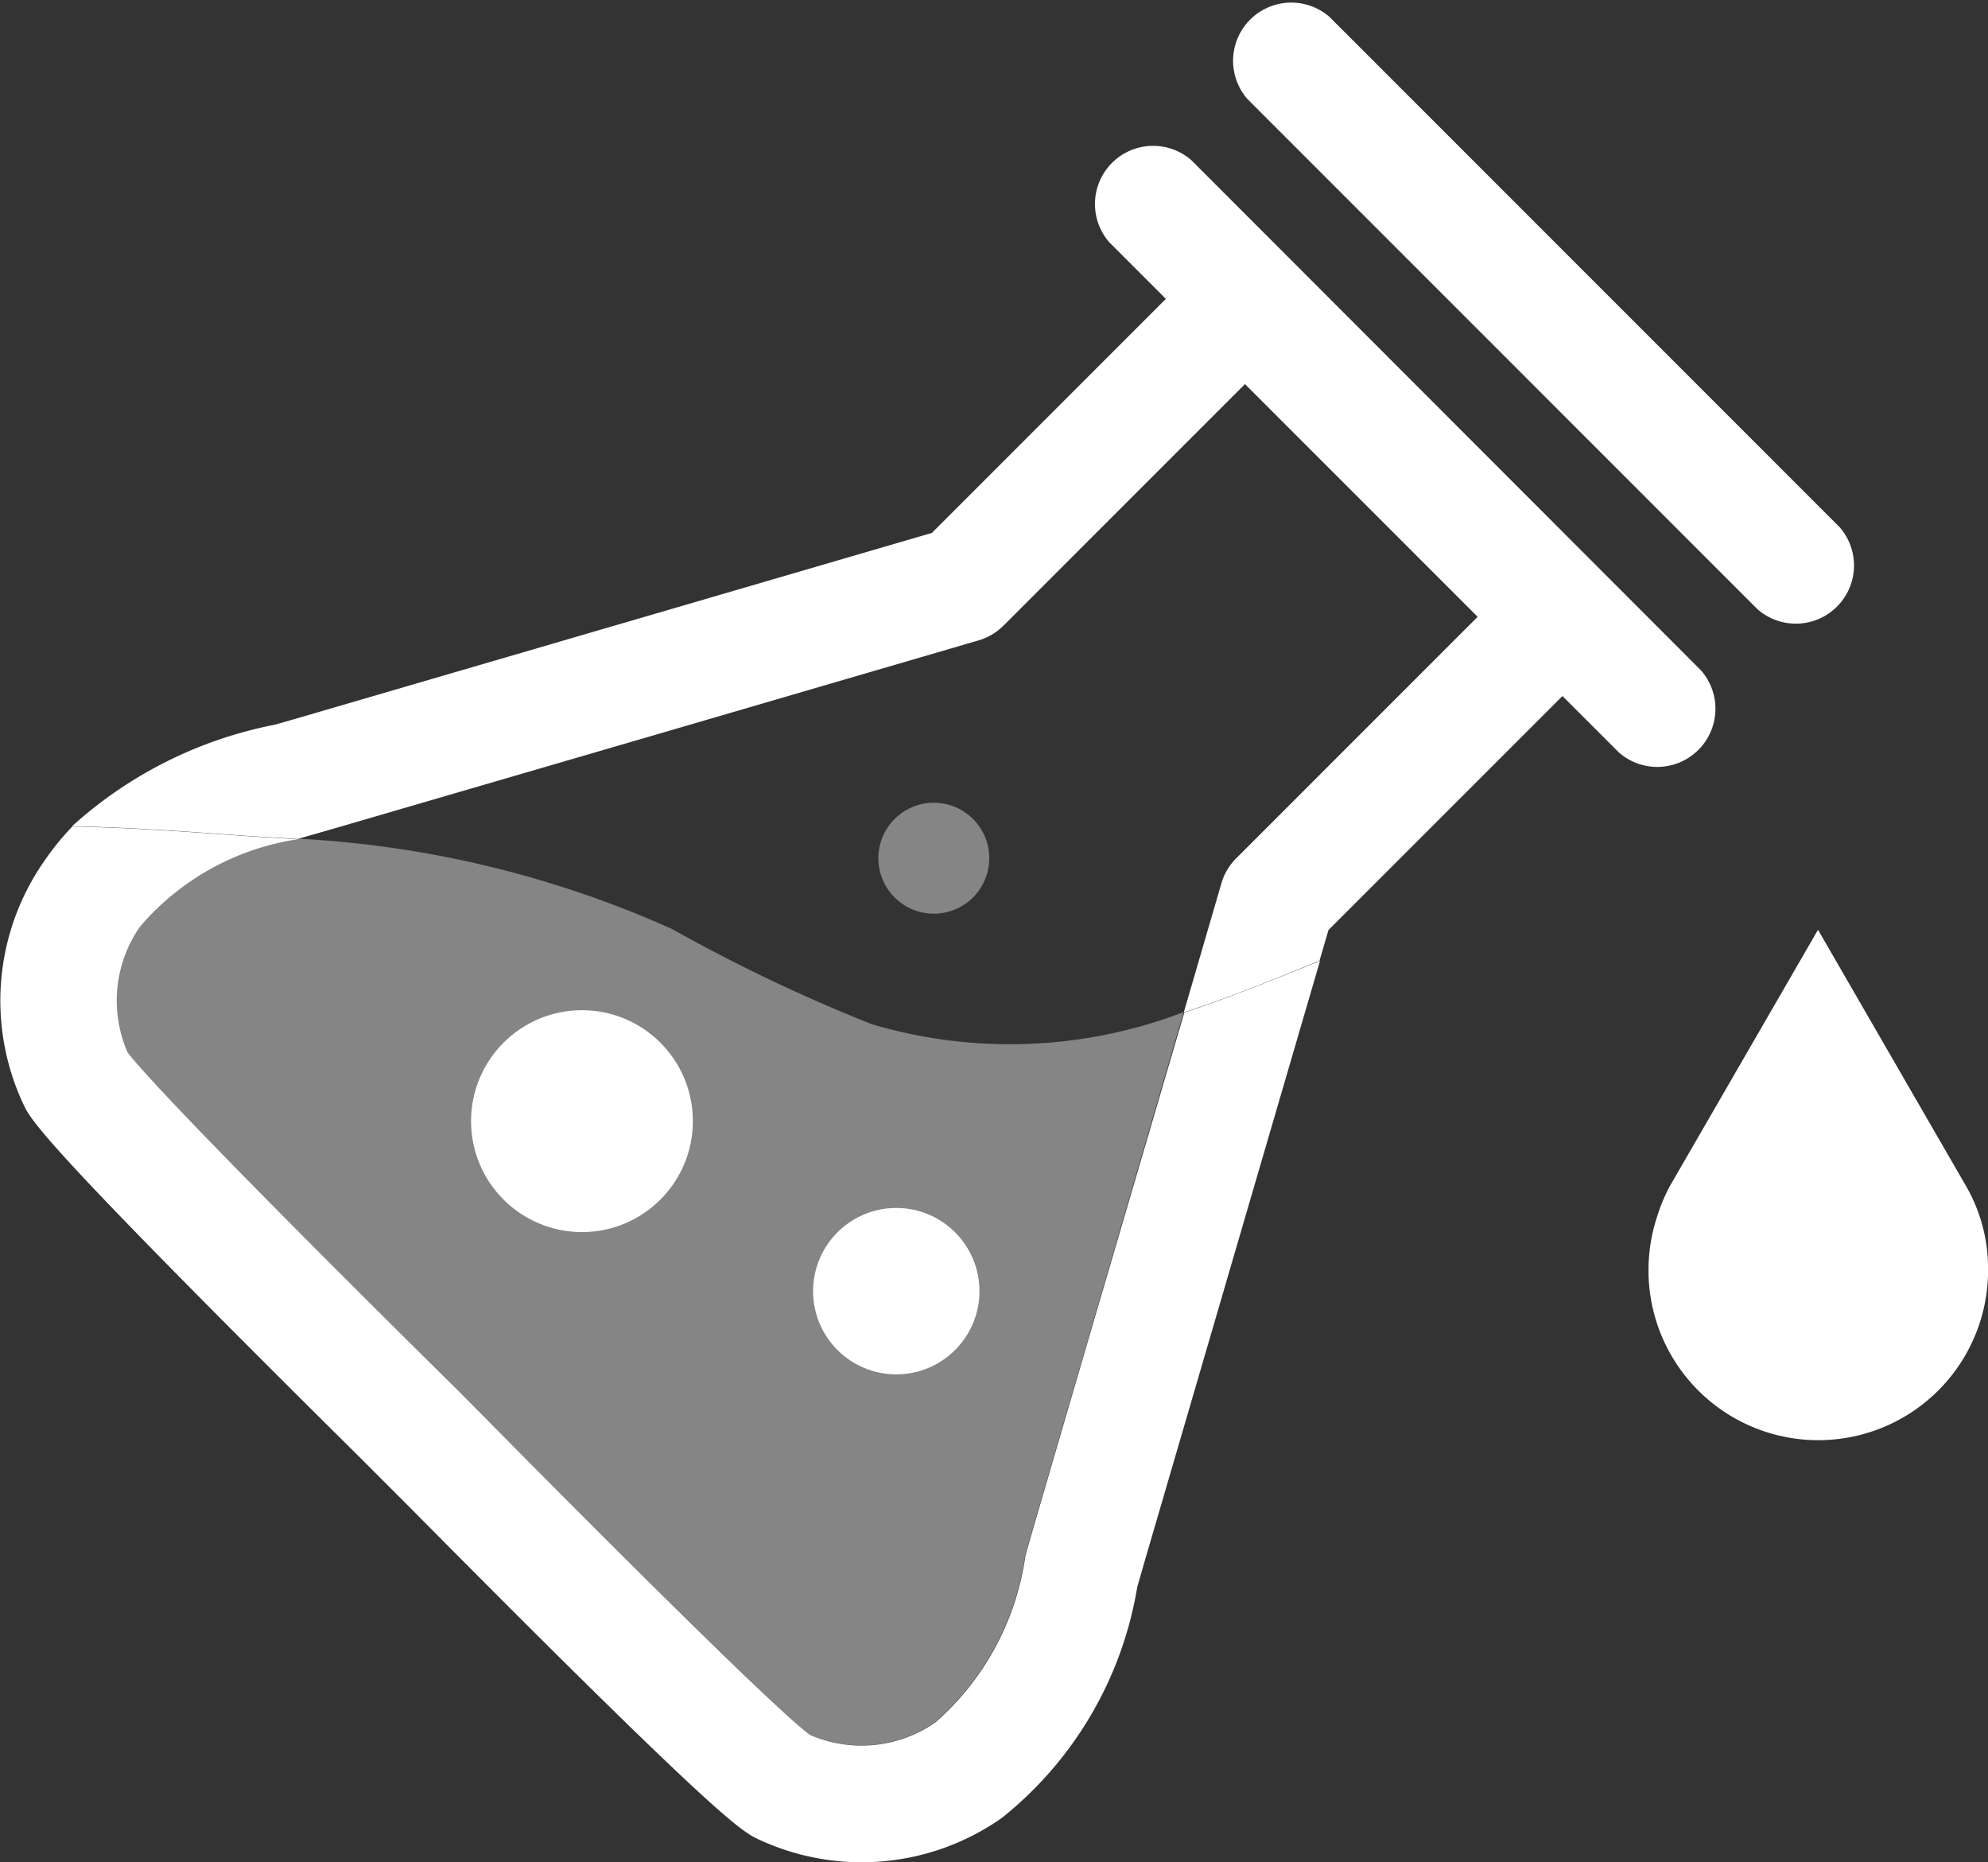<svg xmlns="http://www.w3.org/2000/svg" id="Group_4703" width="30.758" height="28.804" viewBox="0 0 30.758 28.804">
    <rect x="0" y="0" width="30.758" height="28.804" fill="#333333" stroke="none"/>
    <defs>
        <style>
            .cls-1,.cls-3{fill:#fff}.cls-3{opacity:.401}
        </style>
    </defs>
    <path id="Path_1" d="M383.891 220.035l-2.268-3.926-2.293 3.966a2.641 2.641 0 0 0-.2.483 2.584 2.584 0 0 0-.129.8v.089a2.627 2.627 0 0 0 5.253-.089 2.551 2.551 0 0 0-.363-1.323z" class="cls-1" transform="translate(-353.495 -201.727)"/>
    <g id="Group_1">
        <path id="Path_2" fill="none" d="M224.925 160.188a7.511 7.511 0 0 0 4.829-.186l.583-2a.9.9 0 0 1 .227-.383l3.737-3.737-3.6-3.6-3.737 3.737a.9.9 0 0 1-.383.227l-4.857 1.419-5.145 1.5-.394.113-.145.041a16.165 16.165 0 0 1 5.806 1.4 25.72 25.72 0 0 0 3.079 1.469z" transform="translate(-211.436 -144.345)"/>
        <path id="Path_3" d="M338.015 112.143l-7.891-7.891a.9.9 0 0 0-1.27 1.27l7.891 7.891a.9.9 0 0 0 1.27-1.27z" class="cls-1" transform="translate(-309.553 -103.989)"/>
        <path id="Path_4" d="M206.182 121.527a.9.9 0 0 0-1.27 1.27l.874.874-3.62 3.62-5.882 1.718-3.9 1.139-.38.109a6.536 6.536 0 0 0-3.141 1.571c1.232.025 2.471.14 2.975.166.17.009.34.02.511.032l.145-.041.394-.113 5.145-1.5 4.857-1.419a.9.9 0 0 0 .383-.227l3.737-3.737 3.6 3.6-3.737 3.737a.9.9 0 0 0-.227.383l-.583 2c.7-.23 1.4-.513 2.1-.8l.139-.475 3.62-3.62.874.874a.9.9 0 0 0 1.27-1.27z" class="cls-1" transform="translate(-187.748 -119.048)"/>
        <path id="Path_5" d="M194.543 206.512a1.994 1.994 0 0 0-.2 1.948c.167.232 1.037 1.2 4.877 5 .159.158.274.27.327.325l.013.013.01.01.013.013.321.324c3.805 3.84 4.772 4.71 5 4.877a2 2 0 0 0 1.948-.2 4.214 4.214 0 0 0 1.385-2.578l.113-.395.888-3.039 1.451-4.966a7.511 7.511 0 0 1-4.829.186 25.715 25.715 0 0 1-3.082-1.469 16.165 16.165 0 0 0-5.806-1.4 3.993 3.993 0 0 0-2.429 1.351z" class="cls-3" transform="translate(-192.376 -192.189)"/>
        <path id="Path_6" d="M197.039 211.47l-.888 3.039-.113.395a4.214 4.214 0 0 1-1.385 2.578 2 2 0 0 1-1.948.2c-.232-.167-1.2-1.037-5-4.877l-.321-.324-.013-.013-.01-.01-.013-.013c-.053-.055-.168-.167-.327-.325-3.84-3.8-4.71-4.772-4.877-5a2 2 0 0 1 .2-1.948 3.992 3.992 0 0 1 2.434-1.344c-.17-.012-.34-.023-.511-.032-.5-.026-1.743-.141-2.975-.166a4.081 4.081 0 0 0-.433.532 3.773 3.773 0 0 0-.3 3.817c.152.292.679.95 5.191 5.421l.3.3.039.039.039.039.3.3c.57.575 1.078 1.085 1.531 1.539 3.1 3.1 3.636 3.52 3.891 3.653a3.773 3.773 0 0 0 3.817-.3 5.77 5.77 0 0 0 2.1-3.574l.109-.38.677-2.317 2.042-6.99c-.7.284-1.4.567-2.1.8z" class="cls-1" transform="translate(-180.172 -190.846)"/>
        <circle id="Ellipse_1" cx="1.716" cy="1.716" r="1.716" class="cls-1" transform="translate(7.288 15.626)"/>
        <circle id="Ellipse_2" cx="1.287" cy="1.287" r="1.287" class="cls-1" transform="translate(12.58 18.685)"/>
        <circle id="Ellipse_3" cx=".858" cy=".858" r=".858" class="cls-3" transform="translate(13.59 12.417)"/>
    </g>
</svg>
